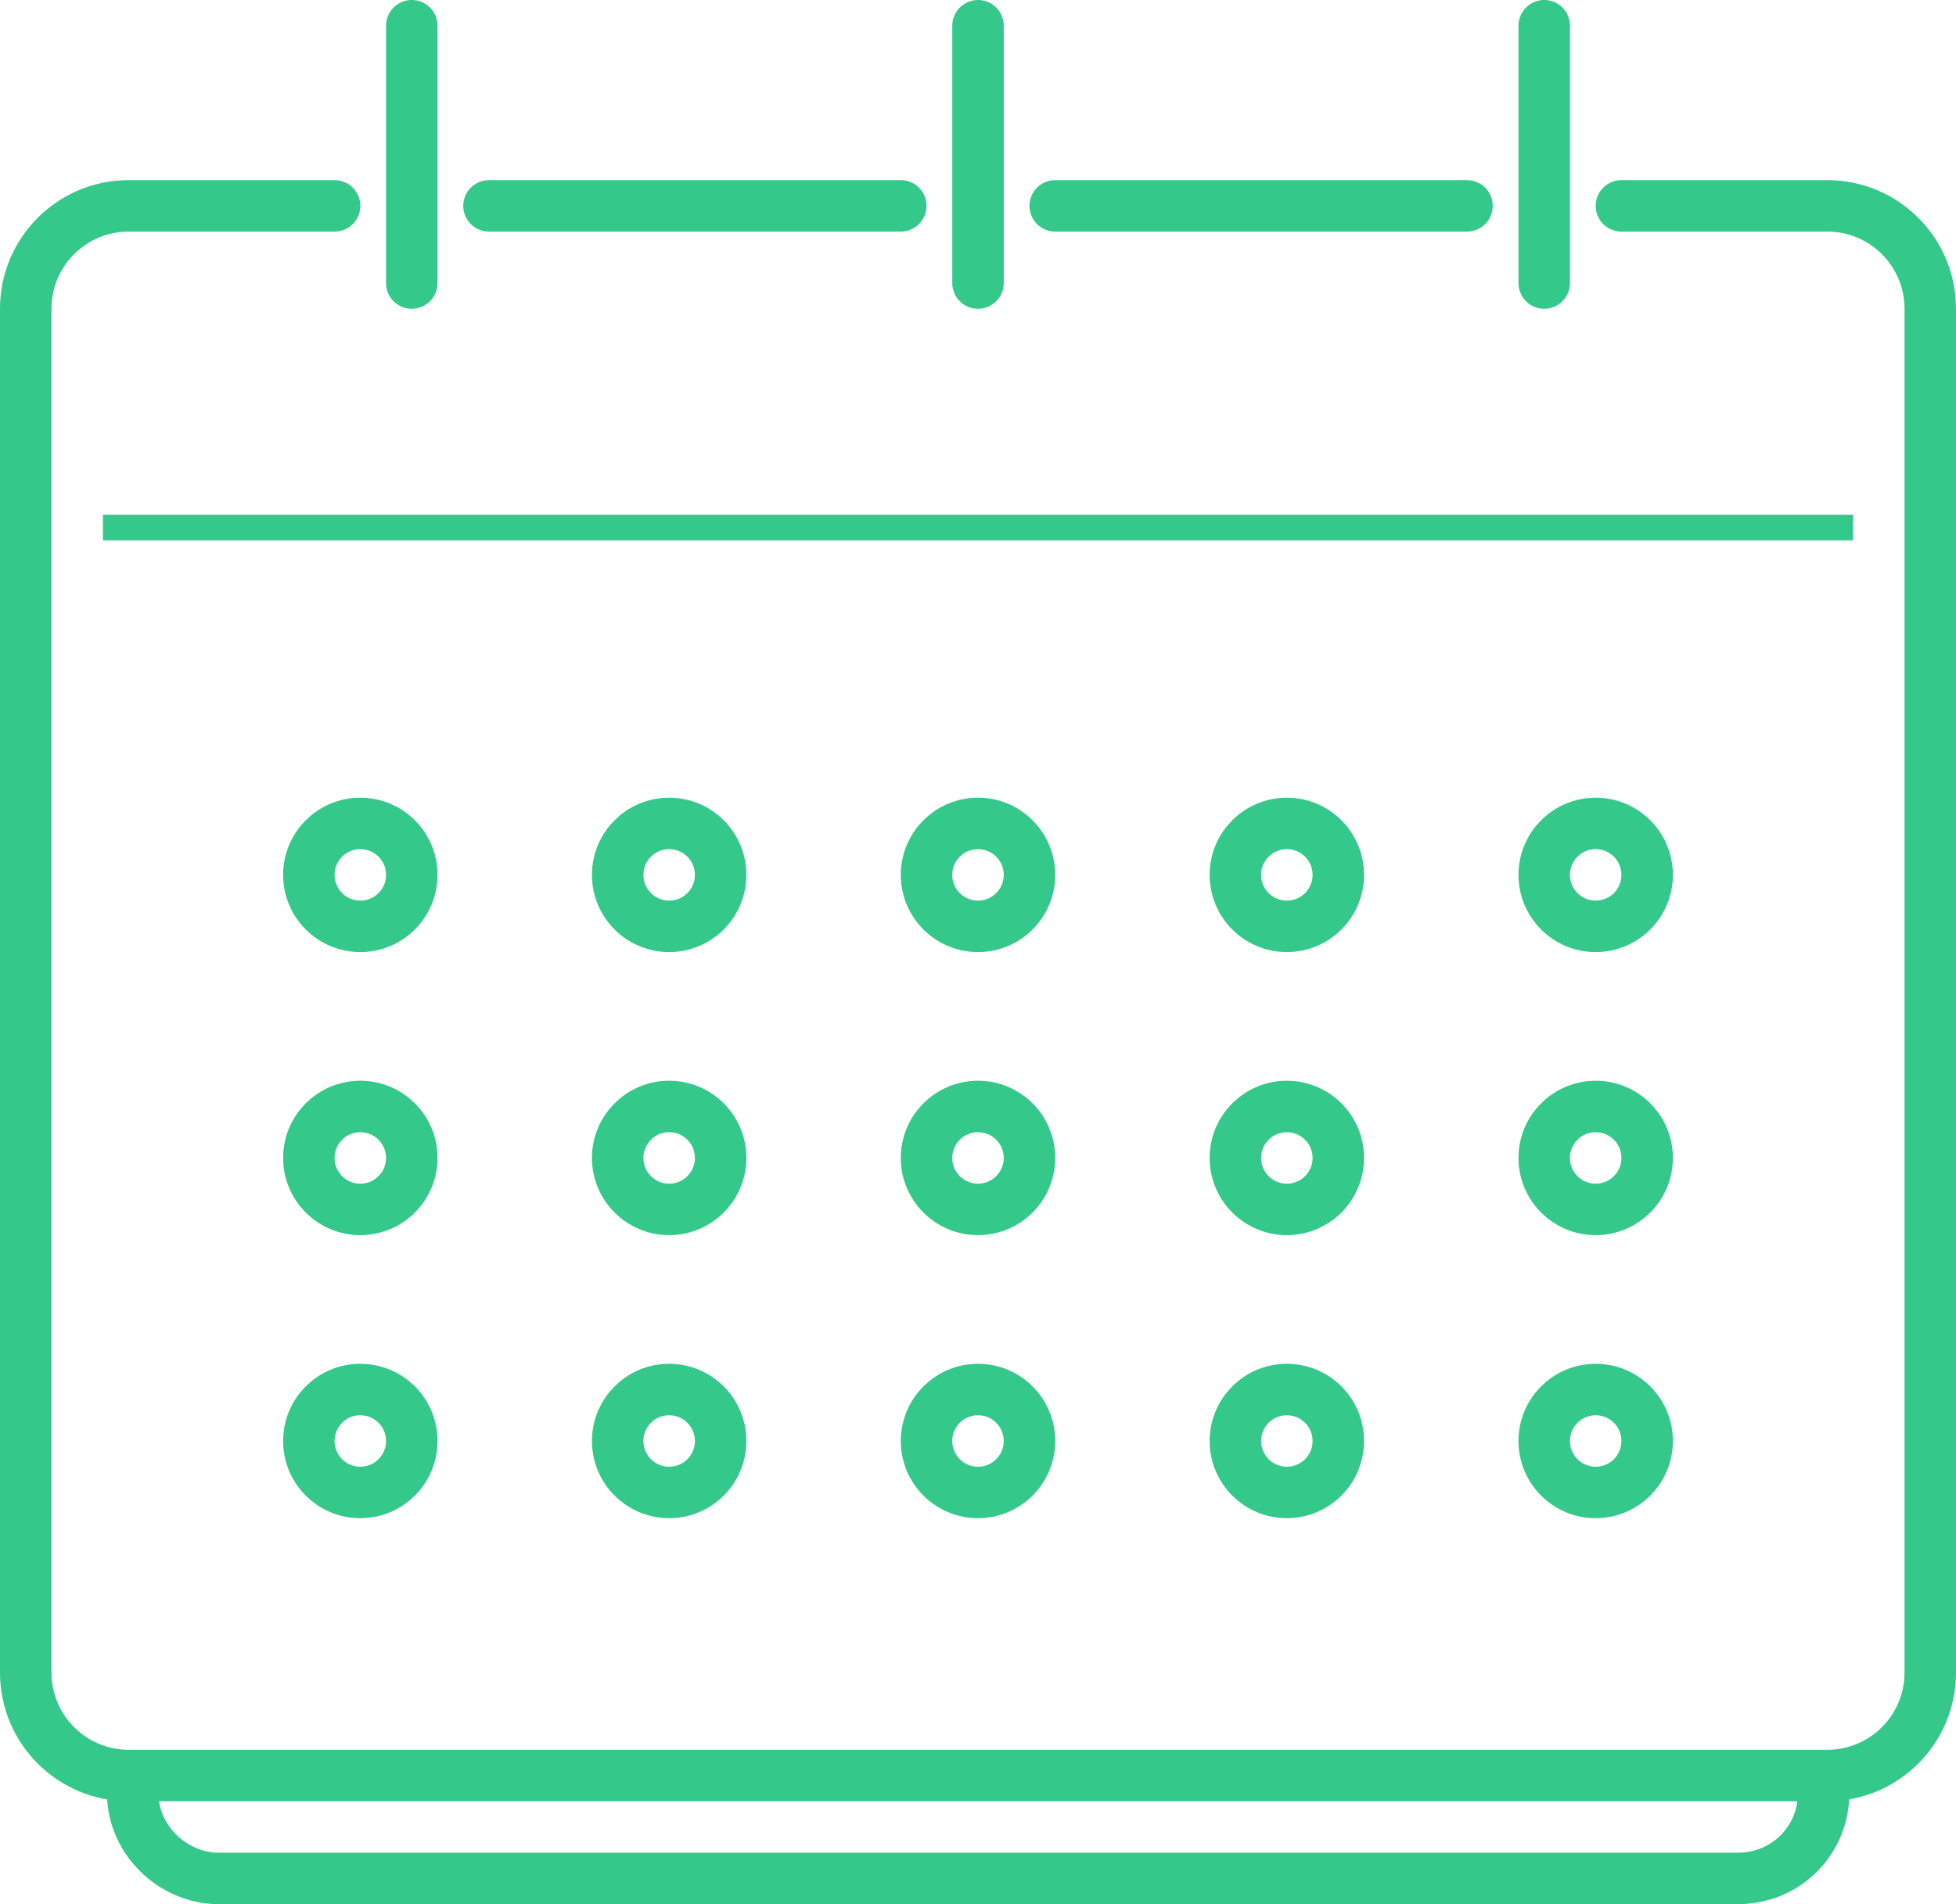 <svg width="76" height="74" viewBox="0 0 76 74" fill="none" xmlns="http://www.w3.org/2000/svg">
<path d="M12 0H4C1.791 0 0 1.791 0 4V57C0 59.209 1.791 61 4 61H70C72.209 61 74 59.209 74 57V4C74 1.791 72.209 0 70 0H62M18 0H34M40 0H56" transform="translate(1 8)" stroke="#34C88A" stroke-width="2" stroke-linecap="round"/>
<path d="M0 0V10" transform="translate(60 1)" stroke="#34C88A" stroke-width="2" stroke-linecap="round" stroke-linejoin="round"/>
<path d="M0 0V10" transform="translate(38 1)" stroke="#34C88A" stroke-width="2" stroke-linecap="round" stroke-linejoin="round"/>
<path d="M0 0V10" transform="translate(16 1)" stroke="#34C88A" stroke-width="2" stroke-linecap="round" stroke-linejoin="round"/>
<path d="M0 0H68" transform="translate(4 20.5)" stroke="#34C88A"/>
<circle cx="3" cy="3" r="2" transform="translate(11 31)" stroke="#34C88A" stroke-width="2"/>
<circle cx="3" cy="3" r="2" transform="translate(23 31)" stroke="#34C88A" stroke-width="2"/>
<circle cx="3" cy="3" r="2" transform="translate(35 31)" stroke="#34C88A" stroke-width="2"/>
<circle cx="3" cy="3" r="2" transform="translate(47 31)" stroke="#34C88A" stroke-width="2"/>
<circle cx="3" cy="3" r="2" transform="translate(59 31)" stroke="#34C88A" stroke-width="2"/>
<circle cx="3" cy="3" r="2" transform="translate(11 42)" stroke="#34C88A" stroke-width="2"/>
<circle cx="3" cy="3" r="2" transform="translate(23 42)" stroke="#34C88A" stroke-width="2"/>
<circle cx="3" cy="3" r="2" transform="translate(35 42)" stroke="#34C88A" stroke-width="2"/>
<circle cx="3" cy="3" r="2" transform="translate(47 42)" stroke="#34C88A" stroke-width="2"/>
<circle cx="3" cy="3" r="2" transform="translate(59 42)" stroke="#34C88A" stroke-width="2"/>
<circle cx="3" cy="3" r="2" transform="translate(11 53)" stroke="#34C88A" stroke-width="2"/>
<circle cx="3" cy="3" r="2" transform="translate(23 53)" stroke="#34C88A" stroke-width="2"/>
<circle cx="3" cy="3" r="2" transform="translate(35 53)" stroke="#34C88A" stroke-width="2"/>
<circle cx="3" cy="3" r="2" transform="translate(47 53)" stroke="#34C88A" stroke-width="2"/>
<circle cx="3" cy="3" r="2" transform="translate(59 53)" stroke="#34C88A" stroke-width="2"/>
<path d="M3.296 0C1.521 0 0 1.543 0 3.343V62.353C0 64.281 1.521 65.696 3.296 65.696" transform="translate(5.158 73) rotate(-90)" stroke="#34C88A" stroke-width="2" stroke-linecap="round" stroke-linejoin="round"/>
</svg>
